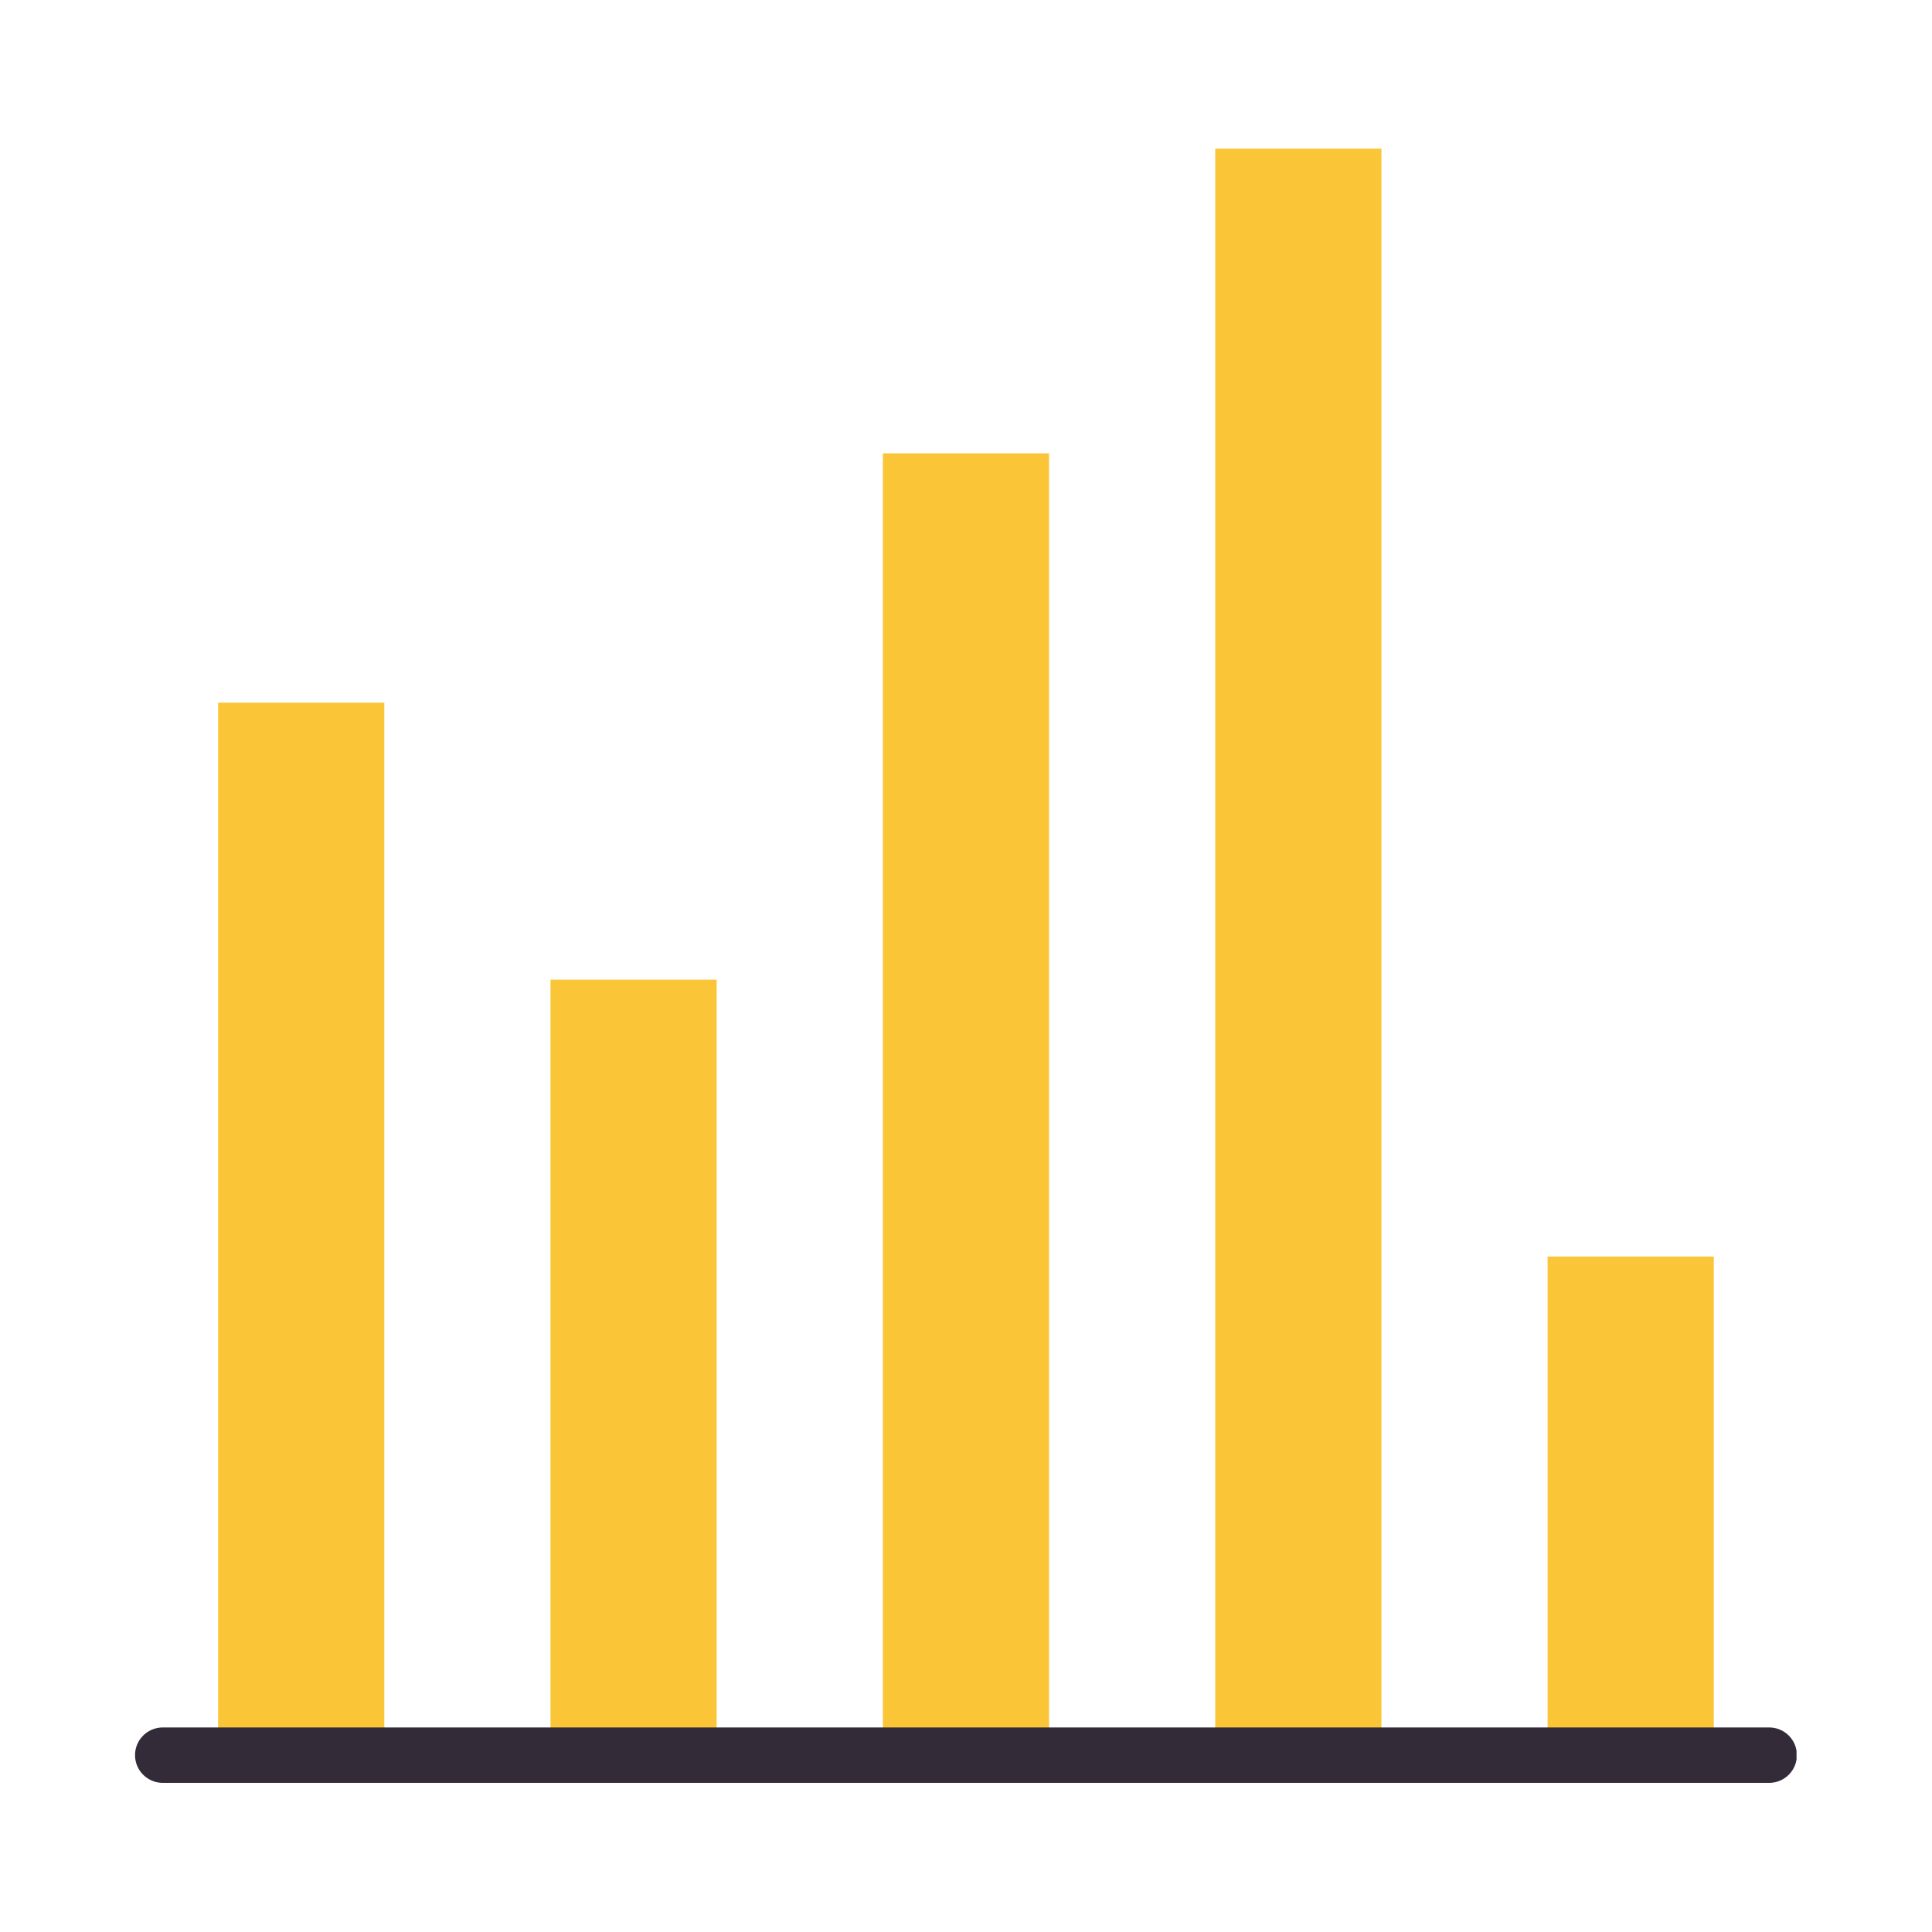 <svg xmlns="http://www.w3.org/2000/svg" xmlns:xlink="http://www.w3.org/1999/xlink" width="500" zoomAndPan="magnify" viewBox="0 0 375 375" height="500" preserveAspectRatio="xMidYMid meet" version="1.0"><defs><clipPath id="id1"><path d="M 235 28.828 L 269 28.828 L 269 341 L 235 341 Z M 235 28.828 " clip-rule="nonzero"/></clipPath><clipPath id="id2"><path d="M 26.207 335 L 348.707 335 L 348.707 346.078 L 26.207 346.078 Z M 26.207 335 " clip-rule="nonzero"/></clipPath></defs><path fill="#fac536" d="M 42.336 136.383 L 74.594 136.383 L 74.594 340.672 L 42.336 340.672 Z M 42.336 136.383 " fill-opacity="1" fill-rule="nonzero"/><g clip-path="url(#id1)"><path fill="#fac536" d="M 235.879 28.859 L 268.133 28.859 L 268.133 340.672 L 235.879 340.672 Z M 235.879 28.859 " fill-opacity="1" fill-rule="nonzero"/></g><path fill="#fac536" d="M 300.391 243.902 L 332.648 243.902 L 332.648 340.672 L 300.391 340.672 Z M 300.391 243.902 " fill-opacity="1" fill-rule="nonzero"/><path fill="#fac536" d="M 106.852 190.145 L 139.105 190.145 L 139.105 340.672 L 106.852 340.672 Z M 106.852 190.145 " fill-opacity="1" fill-rule="nonzero"/><path fill="#fac536" d="M 171.363 87.996 L 203.621 87.996 L 203.621 340.672 L 171.363 340.672 Z M 171.363 87.996 " fill-opacity="1" fill-rule="nonzero"/><g clip-path="url(#id2)"><path fill="#332b38" d="M 343.398 335.297 L 31.586 335.297 C 31.23 335.297 30.883 335.332 30.535 335.402 C 30.191 335.469 29.855 335.57 29.527 335.707 C 29.203 335.84 28.891 336.008 28.598 336.203 C 28.305 336.398 28.031 336.621 27.785 336.871 C 27.535 337.121 27.312 337.395 27.113 337.688 C 26.918 337.98 26.754 338.289 26.617 338.617 C 26.484 338.941 26.383 339.277 26.312 339.625 C 26.242 339.973 26.207 340.32 26.207 340.672 C 26.207 341.027 26.242 341.375 26.312 341.723 C 26.383 342.07 26.484 342.406 26.617 342.73 C 26.754 343.059 26.918 343.367 27.113 343.66 C 27.312 343.953 27.535 344.227 27.785 344.477 C 28.031 344.723 28.305 344.949 28.598 345.145 C 28.891 345.34 29.203 345.504 29.527 345.641 C 29.855 345.773 30.191 345.879 30.535 345.945 C 30.883 346.016 31.23 346.051 31.586 346.051 L 343.398 346.051 C 343.754 346.051 344.102 346.016 344.449 345.945 C 344.793 345.879 345.133 345.773 345.457 345.641 C 345.785 345.504 346.094 345.34 346.387 345.145 C 346.68 344.949 346.953 344.723 347.203 344.477 C 347.449 344.227 347.672 343.953 347.871 343.66 C 348.066 343.367 348.23 343.059 348.367 342.73 C 348.5 342.406 348.605 342.07 348.672 341.723 C 348.742 341.375 348.777 341.027 348.777 340.672 C 348.777 340.32 348.742 339.973 348.672 339.625 C 348.605 339.277 348.5 338.941 348.367 338.617 C 348.23 338.289 348.066 337.98 347.871 337.688 C 347.672 337.395 347.449 337.121 347.203 336.871 C 346.953 336.621 346.68 336.398 346.387 336.203 C 346.094 336.008 345.785 335.84 345.457 335.707 C 345.133 335.57 344.793 335.469 344.449 335.402 C 344.102 335.332 343.754 335.297 343.398 335.297 Z M 343.398 335.297 " fill-opacity="1" fill-rule="nonzero"/></g></svg>